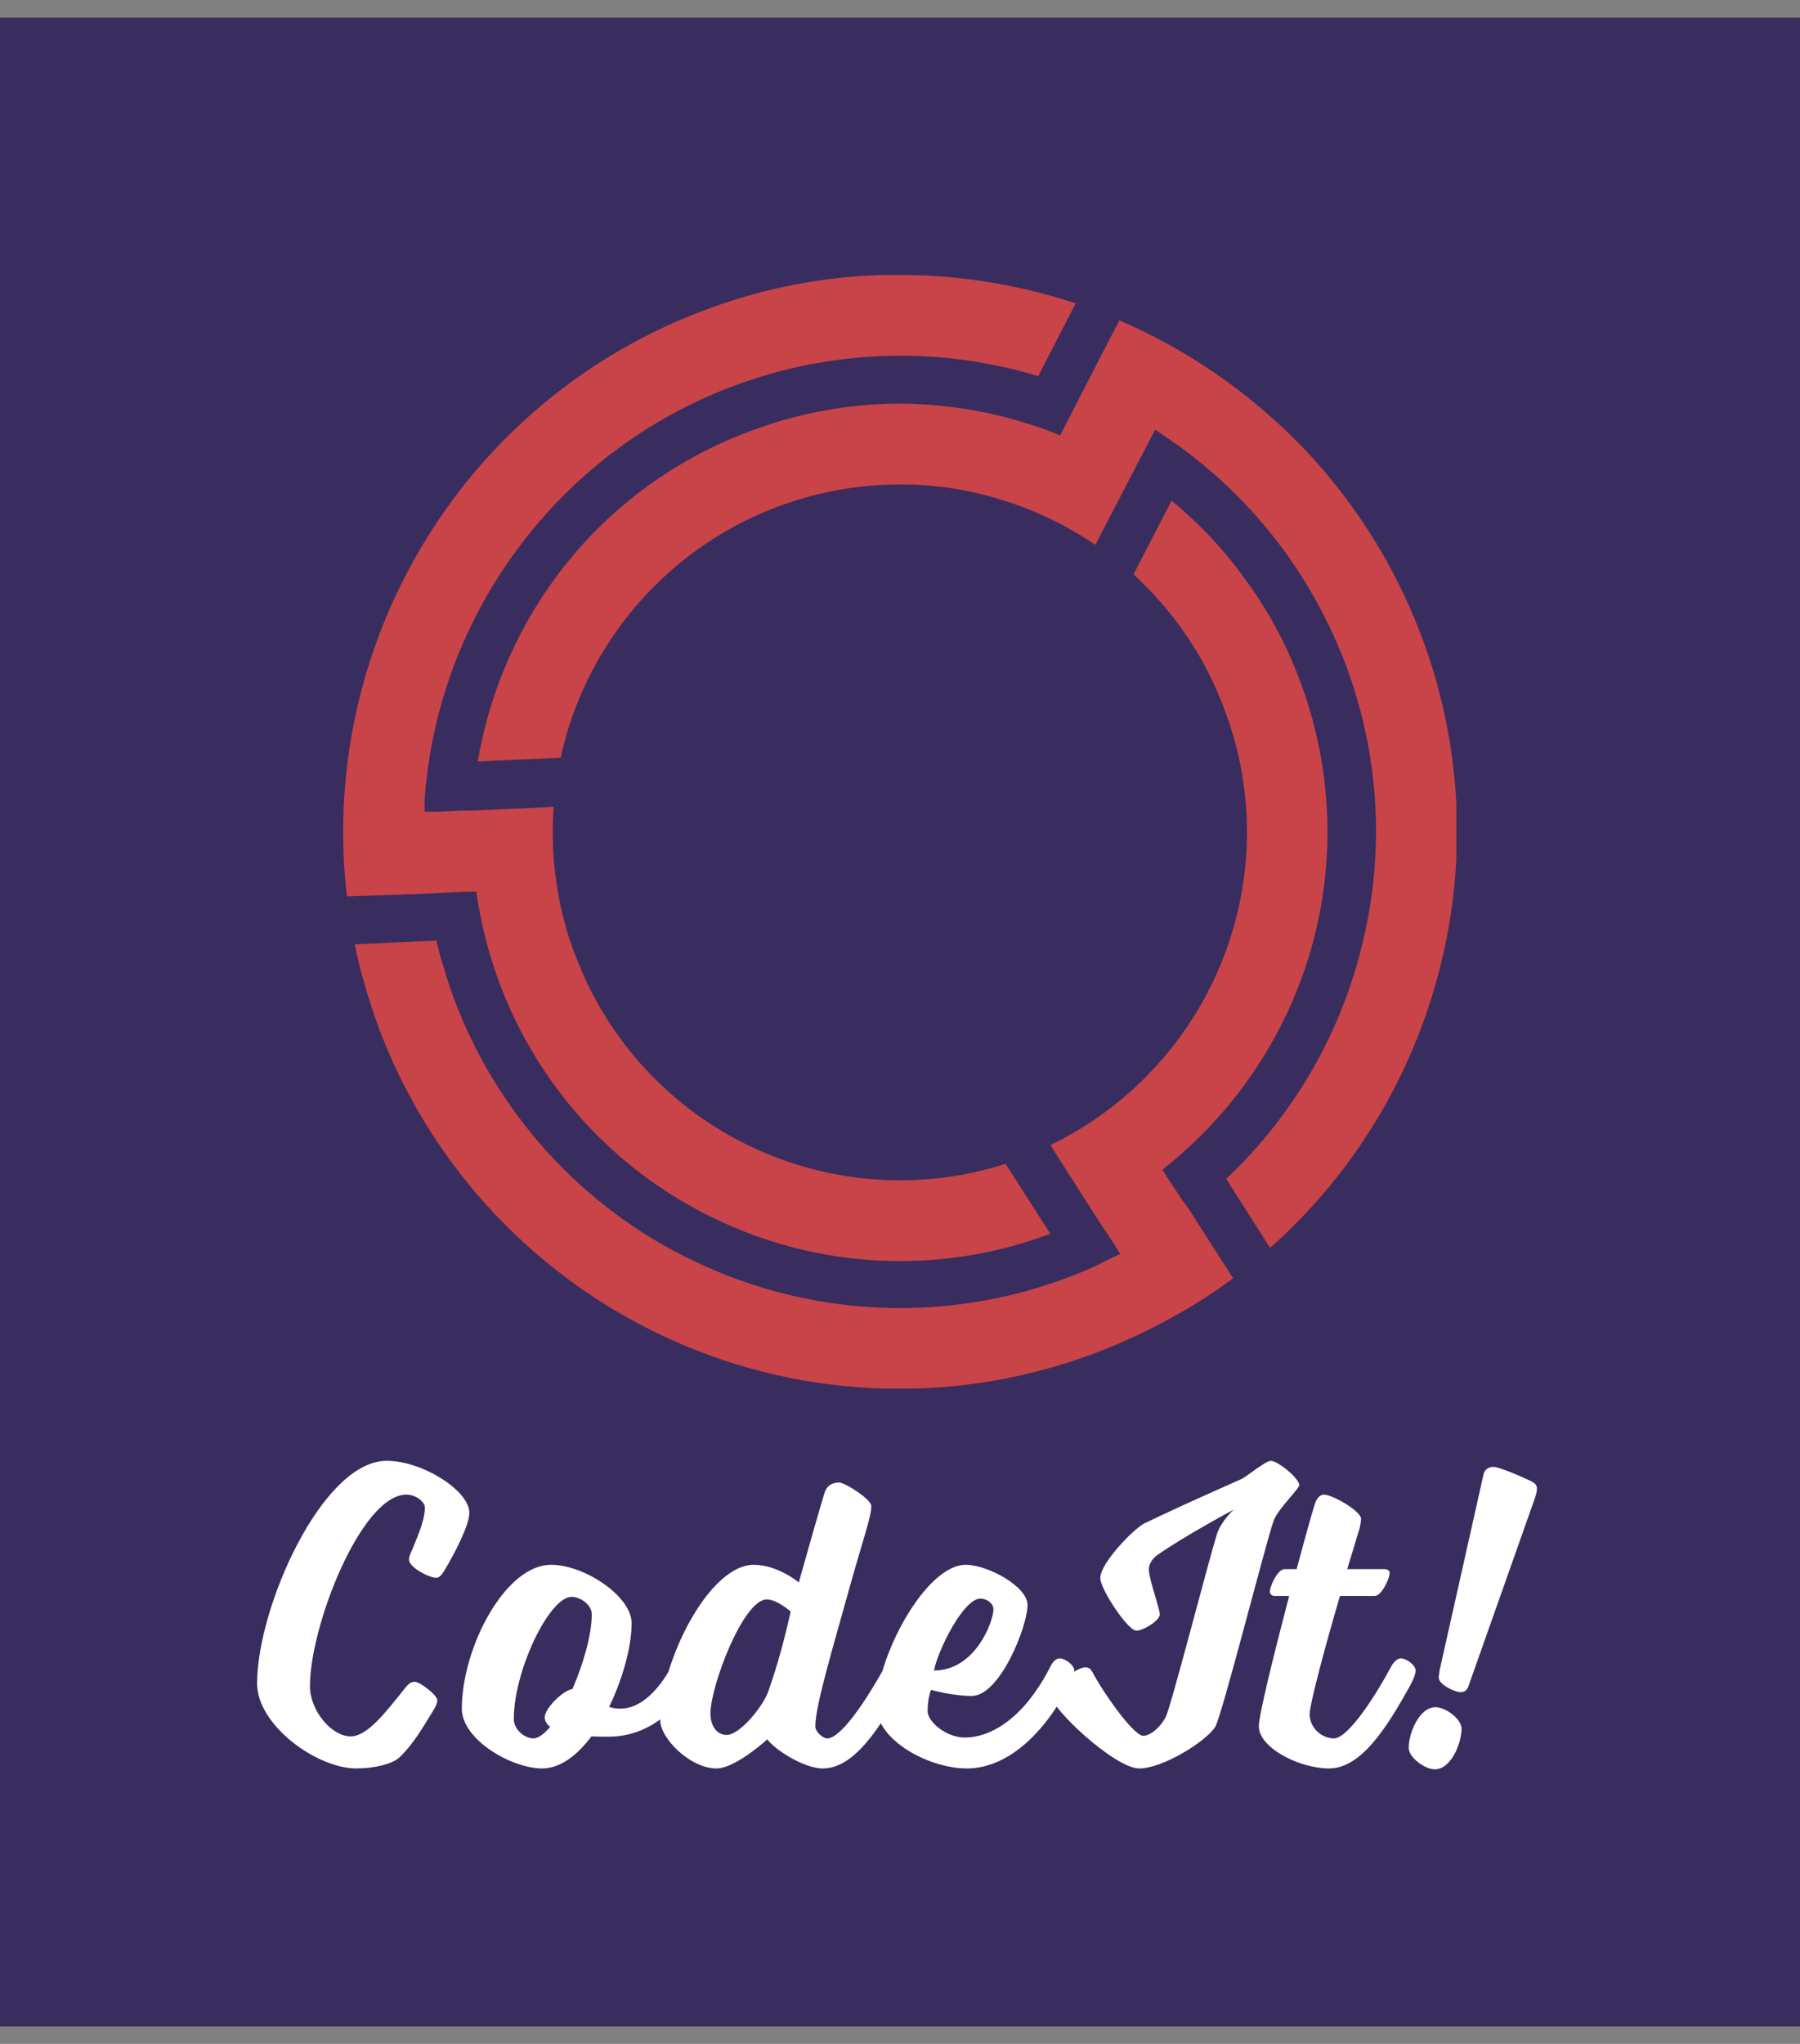 <svg xmlns="http://www.w3.org/2000/svg" version="1.1" xmlns:xlink="http://www.w3.org/1999/xlink" viewBox="0 0 5.342 6.064"><rect x="0" y="0" width="5.342" height="6.064" fill="#808080" stroke="none"/><g transform="matrix(0.857,0,0,0.857,0.763,4.334)"><rect width="6.954" height="6.954" x="-1.251" y="-4.996" fill="#382d5e"></rect><g transform="matrix(1,0,0,1,0,0)" clip-path="url(#SvgjsClipPath98037)"><g clip-path="url(#SvgjsClipPath98032f8781ab0-9f01-46e3-9e36-c942bf8f1f65)"><path d=" M 3.169 -0.497 C 3.243 -0.537 3.313 -0.582 3.38 -0.632 L 3.225 -0.874 L 3.225 -0.874 L 3.205 -0.901 L 3.152 -0.981 L 3.135 -1.008 L 3.16 -1.028 C 3.402 -1.226 3.576 -1.495 3.657 -1.797 C 3.737 -2.098 3.72 -2.416 3.609 -2.707 C 3.561 -2.834 3.496 -2.953 3.415 -3.061 C 3.344 -3.159 3.26 -3.247 3.167 -3.324 L 3.035 -3.069 C 3.1 -3.009 3.159 -2.942 3.21 -2.869 C 3.267 -2.788 3.313 -2.699 3.348 -2.606 C 3.459 -2.318 3.454 -1.999 3.335 -1.714 C 3.221 -1.442 3.012 -1.221 2.747 -1.093 L 2.915 -0.83 L 2.968 -0.75 L 2.989 -0.716 L 2.953 -0.699 C 2.93 -0.687 2.907 -0.676 2.885 -0.666 C 2.862 -0.656 2.837 -0.646 2.814 -0.637 C 2.406 -0.481 1.952 -0.494 1.553 -0.673 C 1.154 -0.85 0.842 -1.18 0.686 -1.589 C 0.671 -1.628 0.658 -1.668 0.646 -1.709 C 0.636 -1.739 0.628 -1.77 0.621 -1.801 L 0.338 -1.788 C 0.347 -1.745 0.357 -1.701 0.37 -1.657 C 0.386 -1.601 0.404 -1.545 0.425 -1.489 C 0.607 -1.011 0.972 -0.626 1.439 -0.417 C 1.905 -0.208 2.436 -0.194 2.913 -0.377 C 3.001 -0.411 3.086 -0.451 3.168 -0.496 Z M 2.203 -4.105 C 2.418 -4.108 2.631 -4.074 2.835 -4.007 L 2.705 -3.755 C 2.536 -3.806 2.361 -3.83 2.184 -3.825 C 1.998 -3.82 1.814 -3.784 1.64 -3.717 C 1.346 -3.605 1.09 -3.411 0.903 -3.158 C 0.714 -2.904 0.602 -2.602 0.58 -2.287 L 0.58 -2.247 L 0.62 -2.247 L 0.715 -2.251 L 0.749 -2.251 L 0.749 -2.251 L 1.027 -2.264 C 1.021 -2.183 1.023 -2.101 1.034 -2.021 C 1.046 -1.926 1.069 -1.833 1.104 -1.745 C 1.215 -1.453 1.435 -1.216 1.718 -1.084 C 1.992 -0.956 2.304 -0.936 2.592 -1.028 L 2.747 -0.786 C 2.382 -0.649 1.978 -0.661 1.622 -0.821 C 1.263 -0.981 0.983 -1.277 0.843 -1.644 L 0.843 -1.644 C 0.825 -1.692 0.809 -1.741 0.796 -1.79 C 0.783 -1.839 0.772 -1.888 0.764 -1.938 L 0.759 -1.97 L 0.727 -1.97 L 0.632 -1.966 L 0.551 -1.962 L 0.311 -1.954 C 0.262 -2.375 0.353 -2.801 0.57 -3.165 C 0.791 -3.538 1.133 -3.825 1.538 -3.979 C 1.75 -4.061 1.976 -4.104 2.203 -4.106 Z M 3.607 -3.523 C 3.791 -3.335 3.934 -3.111 4.028 -2.866 C 4.171 -2.494 4.194 -2.088 4.095 -1.702 C 4 -1.329 3.796 -0.993 3.508 -0.737 L 3.356 -0.976 C 3.59 -1.197 3.755 -1.482 3.829 -1.796 C 3.907 -2.118 3.885 -2.456 3.766 -2.766 C 3.705 -2.924 3.621 -3.072 3.515 -3.205 C 3.409 -3.338 3.284 -3.453 3.143 -3.547 L 3.11 -3.57 L 3.091 -3.533 L 3.047 -3.449 L 2.903 -3.171 C 2.748 -3.276 2.571 -3.344 2.385 -3.37 C 2.187 -3.396 1.984 -3.372 1.797 -3.301 C 1.606 -3.228 1.437 -3.108 1.306 -2.952 C 1.18 -2.802 1.093 -2.625 1.051 -2.434 L 0.764 -2.421 C 0.806 -2.669 0.91 -2.903 1.066 -3.1 C 1.231 -3.308 1.45 -3.467 1.698 -3.561 C 1.866 -3.626 2.044 -3.659 2.224 -3.66 C 2.404 -3.659 2.583 -3.626 2.751 -3.562 L 2.781 -3.55 L 2.796 -3.579 L 2.839 -3.663 L 2.866 -3.716 L 2.866 -3.716 L 2.986 -3.948 C 3.219 -3.848 3.429 -3.703 3.607 -3.523 Z" fill="#c84449" transform="matrix(1,0,0,1,0,0)" fill-rule="evenodd"></path></g></g><g><path d=" M 0.581 0.162 C 0.581 0.202 0.561 0.249 0.54 0.301 C 0.532 0.319 0.526 0.331 0.526 0.342 C 0.526 0.369 0.596 0.405 0.62 0.405 C 0.632 0.405 0.639 0.394 0.648 0.381 C 0.685 0.319 0.735 0.223 0.735 0.18 C 0.735 0.103 0.572 -2.220446049250313e-16 0.449 -2.220446049250313e-16 C 0.225 -2.220446049250313e-16 0 0.508 0 0.771 C 0 0.915 0.206 1.065 0.344 1.065 C 0.402 1.065 0.47 1.051 0.496 1.024 C 0.543 0.978 0.575 0.921 0.608 0.868 C 0.617 0.853 0.624 0.841 0.624 0.829 C 0.624 0.811 0.564 0.765 0.546 0.765 C 0.531 0.765 0.523 0.774 0.513 0.786 C 0.443 0.874 0.381 0.954 0.324 0.954 C 0.258 0.954 0.183 0.865 0.183 0.78 C 0.183 0.571 0.361 0.117 0.517 0.117 C 0.55 0.117 0.581 0.142 0.581 0.162 M 1.5 0.778 C 1.5 0.778 1.521 0.744 1.521 0.726 C 1.521 0.708 1.488 0.684 1.467 0.684 C 1.449 0.684 1.435 0.711 1.435 0.711 C 1.435 0.711 1.365 0.858 1.258 0.858 C 1.243 0.858 1.231 0.856 1.219 0.852 C 1.267 0.753 1.297 0.642 1.297 0.562 C 1.297 0.469 1.134 0.36 1.018 0.36 C 0.858 0.36 0.709 0.649 0.709 0.858 C 0.709 0.966 0.882 1.065 0.987 1.065 C 1.05 1.065 1.108 1.02 1.158 0.954 C 1.179 0.955 1.2 0.955 1.218 0.955 C 1.408 0.955 1.5 0.778 1.5 0.778 M 0.889 0.894 C 0.889 0.726 1.012 0.471 1.089 0.471 C 1.119 0.471 1.159 0.498 1.159 0.531 C 1.159 0.603 1.129 0.705 1.092 0.79 C 1.057 0.796 0.996 0.858 0.996 0.888 C 0.996 0.901 1.003 0.912 1.015 0.921 C 0.994 0.946 0.973 0.961 0.957 0.961 C 0.927 0.961 0.889 0.931 0.889 0.894 M 1.848 0.522 C 1.825 0.622 1.804 0.702 1.77 0.799 C 1.752 0.85 1.672 0.949 1.626 0.949 C 1.594 0.949 1.57 0.921 1.57 0.874 C 1.57 0.781 1.683 0.48 1.765 0.48 C 1.801 0.48 1.848 0.522 1.848 0.522 M 1.959 1.065 C 2.067 1.065 2.155 0.928 2.238 0.778 C 2.238 0.778 2.257 0.744 2.257 0.726 C 2.257 0.708 2.226 0.684 2.206 0.684 C 2.187 0.684 2.175 0.711 2.175 0.711 C 2.1 0.846 2.019 0.961 1.974 0.961 C 1.96 0.961 1.933 0.939 1.933 0.919 C 1.933 0.847 1.999 0.63 2.041 0.477 C 2.1 0.264 2.127 0.195 2.127 0.157 C 2.127 0.132 2.034 0.075 2.016 0.075 C 1.993 0.075 1.974 0.085 1.966 0.108 C 1.944 0.178 1.876 0.421 1.876 0.421 C 1.876 0.421 1.803 0.36 1.72 0.36 C 1.563 0.36 1.396 0.7 1.396 0.898 C 1.396 0.961 1.5 1.065 1.591 1.065 C 1.657 1.065 1.767 0.964 1.767 0.964 C 1.788 0.996 1.891 1.065 1.959 1.065 M 2.344 0.726 C 2.358 0.655 2.446 0.477 2.505 0.477 C 2.526 0.477 2.55 0.493 2.55 0.514 C 2.55 0.555 2.488 0.726 2.344 0.726 M 2.145 0.85 C 2.145 0.967 2.326 1.065 2.458 1.065 C 2.58 1.065 2.71 0.972 2.812 0.778 C 2.812 0.778 2.83 0.744 2.83 0.726 C 2.83 0.708 2.799 0.684 2.779 0.684 C 2.76 0.684 2.748 0.711 2.748 0.711 C 2.65 0.903 2.532 0.958 2.451 0.958 C 2.386 0.958 2.322 0.903 2.322 0.867 C 2.322 0.819 2.334 0.793 2.334 0.793 C 2.334 0.793 2.407 0.814 2.475 0.814 C 2.572 0.814 2.668 0.574 2.668 0.499 C 2.668 0.435 2.53 0.36 2.454 0.36 C 2.314 0.36 2.145 0.681 2.145 0.85 M 2.92 0.406 C 2.92 0.444 3.015 0.588 3.045 0.588 C 3.069 0.588 3.126 0.553 3.126 0.532 C 3.126 0.511 3.088 0.409 3.088 0.375 C 3.088 0.36 3.099 0.34 3.115 0.328 C 3.21 0.261 3.382 0.169 3.382 0.169 C 3.382 0.169 3.339 0.208 3.324 0.253 C 3.292 0.357 3.165 0.85 3.147 0.886 C 3.126 0.927 3.09 0.952 3.069 0.952 C 3.034 0.952 2.926 0.796 2.892 0.73 C 2.887 0.721 2.88 0.715 2.868 0.715 C 2.835 0.715 2.748 0.787 2.748 0.811 C 2.748 0.856 2.97 1.065 3.055 1.065 C 3.136 1.065 3.286 0.972 3.318 0.921 C 3.342 0.88 3.49 0.295 3.52 0.208 C 3.534 0.168 3.609 0.097 3.609 0.084 C 3.609 0.061 3.535 -2.220446049250313e-16 3.51 -2.220446049250313e-16 C 3.493 -2.220446049250313e-16 3.426 0.055 3.409 0.063 C 3.231 0.142 3.162 0.174 3.072 0.217 C 3.034 0.237 2.92 0.354 2.92 0.406 M 3.817 0.237 C 3.82 0.226 3.823 0.21 3.823 0.201 C 3.823 0.174 3.724 0.117 3.694 0.117 C 3.682 0.117 3.669 0.129 3.663 0.15 C 3.652 0.183 3.628 0.27 3.6 0.375 L 3.558 0.375 C 3.534 0.375 3.507 0.435 3.507 0.453 C 3.507 0.462 3.516 0.468 3.523 0.468 L 3.574 0.468 C 3.523 0.663 3.469 0.879 3.469 0.919 C 3.469 0.994 3.61 1.065 3.712 1.065 C 3.822 1.065 3.91 0.928 3.993 0.778 C 3.993 0.778 4.012 0.744 4.012 0.726 C 4.012 0.708 3.981 0.684 3.961 0.684 C 3.942 0.684 3.928 0.711 3.928 0.711 C 3.855 0.846 3.772 0.961 3.729 0.961 C 3.687 0.961 3.645 0.925 3.645 0.877 C 3.645 0.843 3.7 0.637 3.75 0.468 L 3.87 0.468 C 3.894 0.468 3.922 0.408 3.922 0.388 C 3.922 0.379 3.913 0.375 3.904 0.375 L 3.775 0.375 M 4.432 0.096 C 4.432 0.084 4.426 0.078 4.411 0.07 C 4.371 0.051 4.3 0.021 4.281 0.021 C 4.263 0.021 4.251 0.033 4.248 0.043 L 4.098 0.712 C 4.095 0.723 4.092 0.744 4.092 0.751 C 4.092 0.774 4.147 0.801 4.168 0.801 C 4.182 0.801 4.191 0.793 4.195 0.78 L 4.423 0.135 C 4.429 0.117 4.432 0.108 4.432 0.096 M 3.988 0.994 C 3.988 1.027 4.044 1.068 4.078 1.068 C 4.135 1.068 4.171 0.978 4.171 0.927 C 4.171 0.894 4.116 0.853 4.081 0.853 C 4.024 0.853 3.988 0.943 3.988 0.994" fill="#ffffff" fill-rule="nonzero"></path></g><g></g></g><defs><clipPath id="SvgjsClipPath98037"><path d=" M 0.298 -4.105 h 3.855 v 3.855 h -3.855 Z"></path></clipPath><clipPath id="SvgjsClipPath98032f8781ab0-9f01-46e3-9e36-c942bf8f1f65"><path d=" M 0.298 -4.105 L 4.154 -4.105 L 4.154 -0.25 L 0.298 -0.25 Z"></path></clipPath></defs></svg>